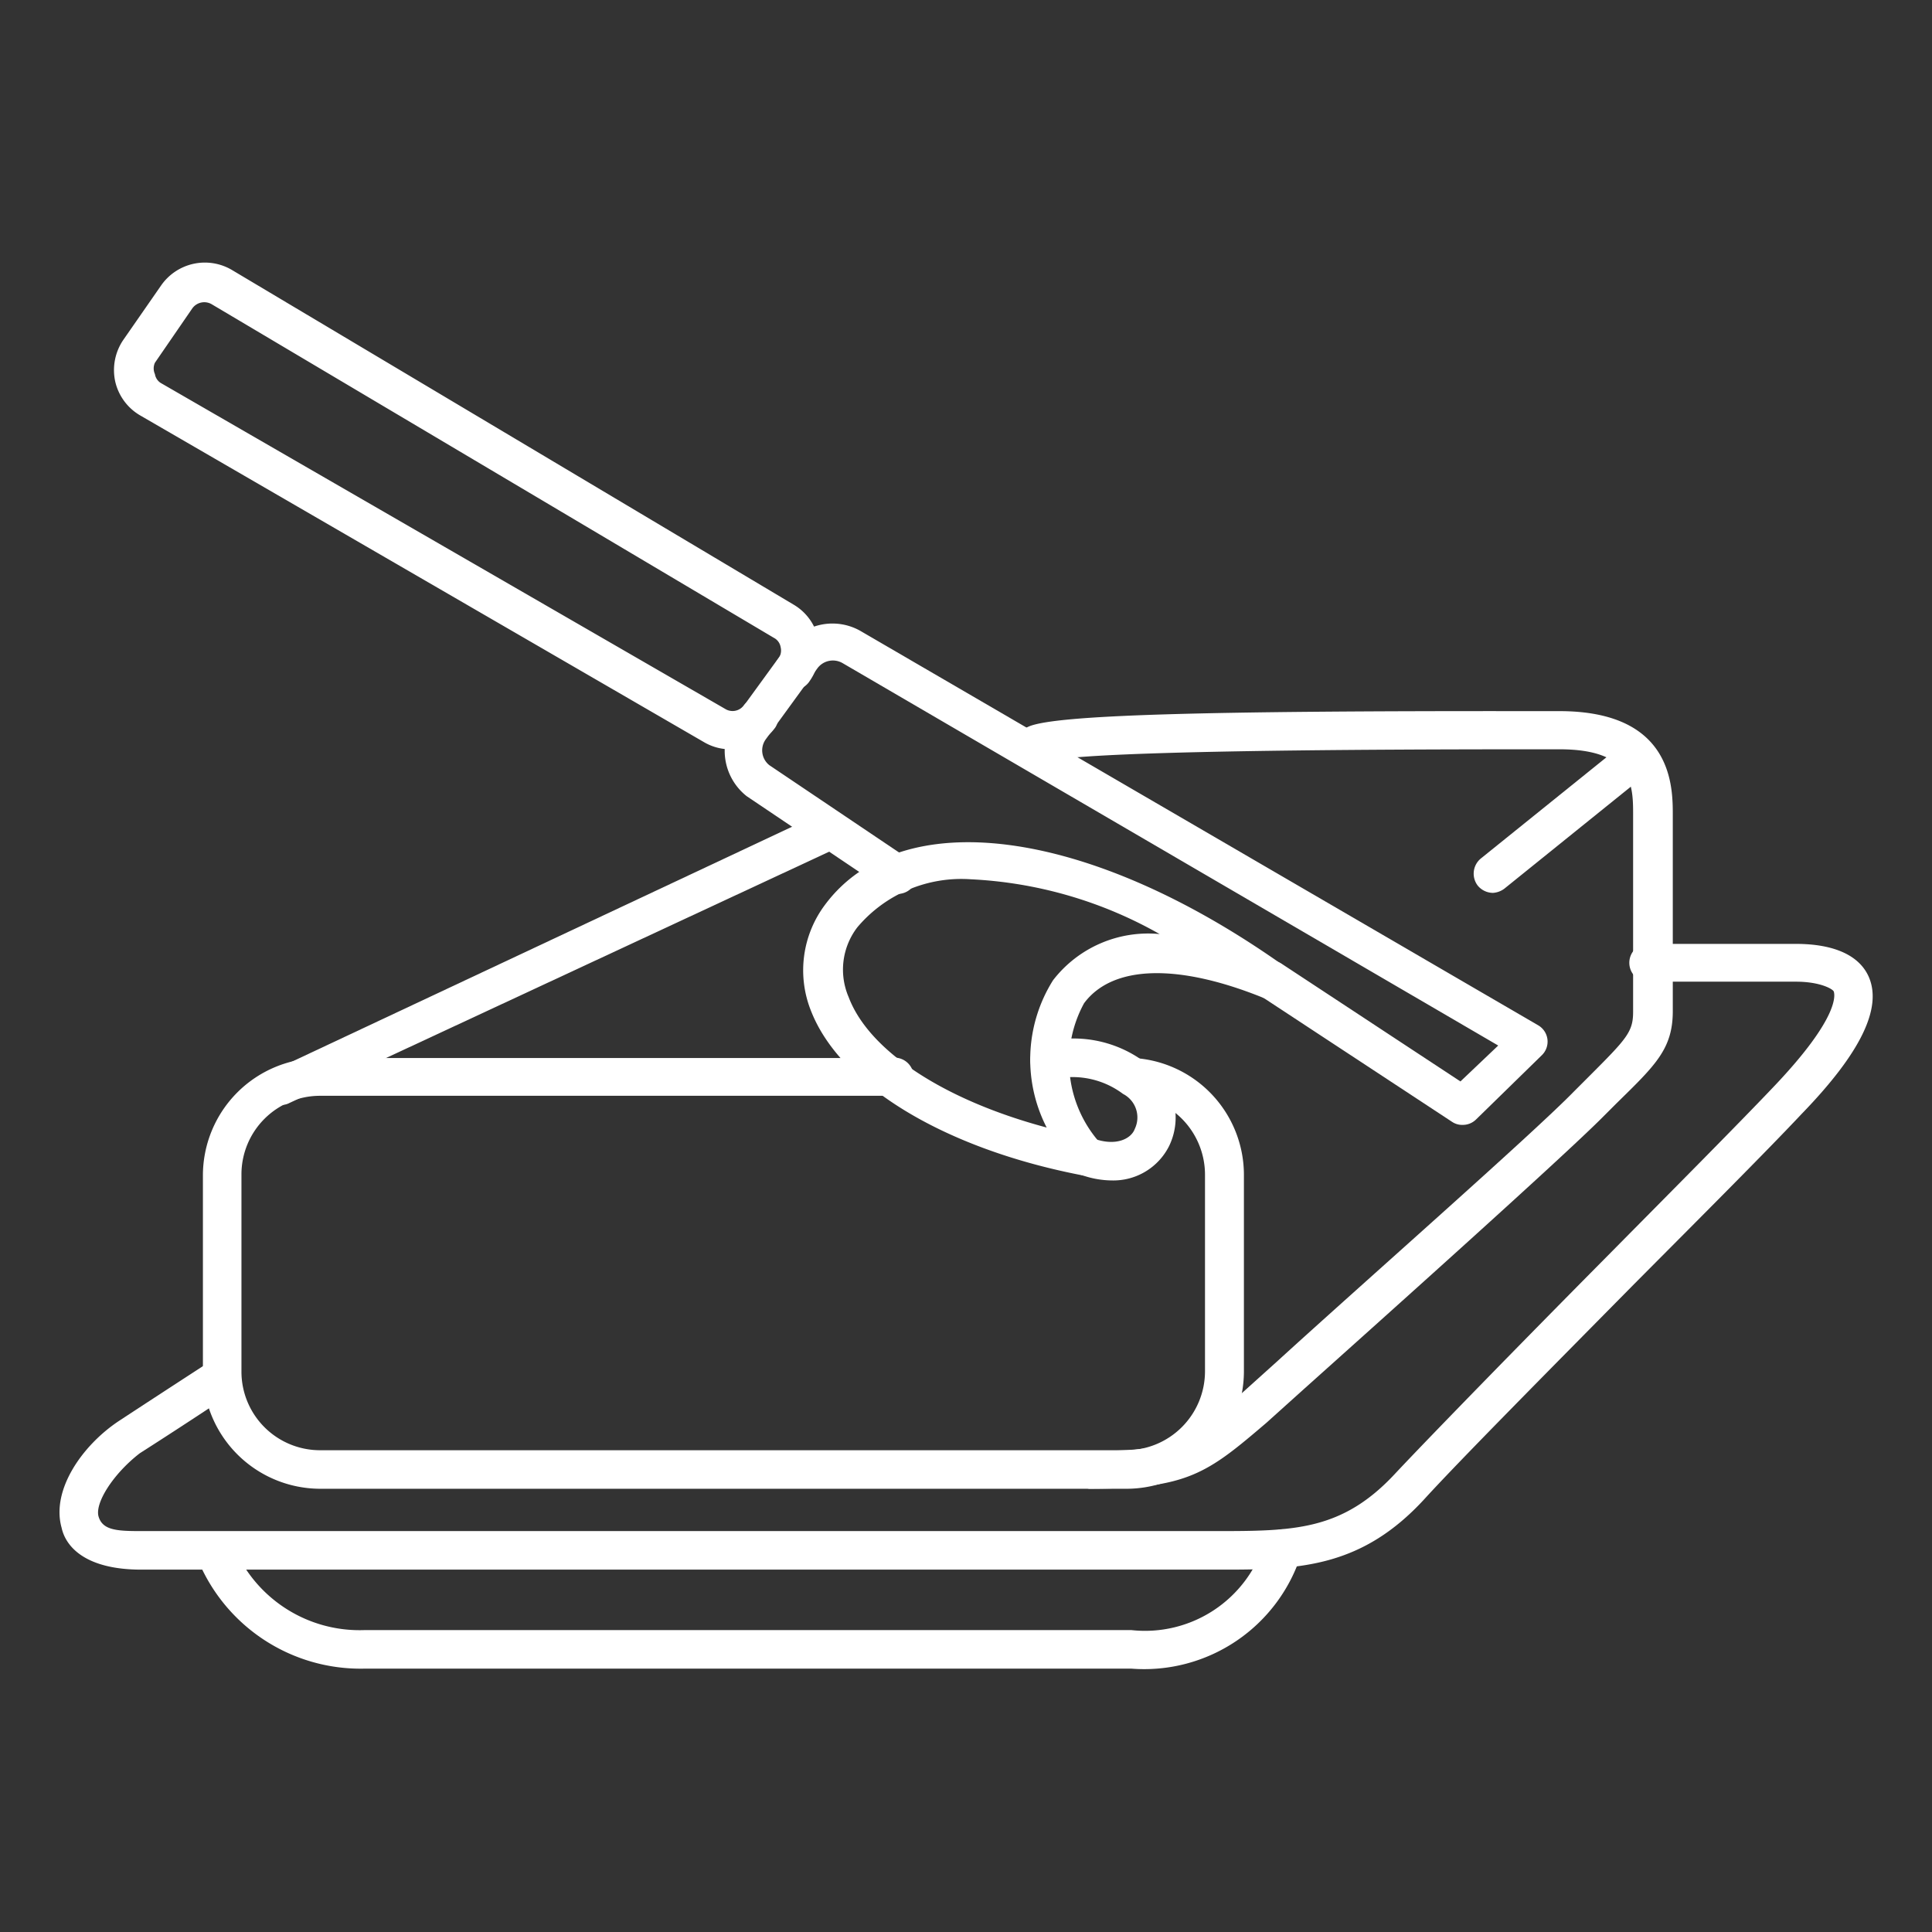 <svg id="Layer_1" data-name="Layer 1" xmlns="http://www.w3.org/2000/svg" viewBox="0 0 51.13 51.13">
  <rect x="0" y="0" width="51.13" height="51.13" fill="#333333" stroke="none"/>
  <g>
    <path d="M29.8,39.4H8.47a3.11,3.11,0,0,1-3.1-3.1V31.11A3.11,3.11,0,0,1,8.47,28h15.1a.51.51,0,1,1,0,1H8.47a2.08,2.08,0,0,0-2.08,2.08V36.3a2.08,2.08,0,0,0,2.08,2.08H29.8a2.09,2.09,0,0,0,2.09-2.08V31.11A2.1,2.1,0,0,0,30,29a.51.51,0,0,1,0-1,3.1,3.1,0,0,1,2.92,3.1V36.3A3.11,3.11,0,0,1,29.8,39.4Z" style="fill: #fff"/>
    <path d="M7.44,29.24A.52.52,0,0,1,7,29a.53.53,0,0,1,.25-.68l14.5-6.81a.52.52,0,0,1,.67.25.5.5,0,0,1-.24.67L7.66,29.19A.42.42,0,0,1,7.44,29.24Z" style="fill: #fff"/>
    <path d="M28.82,39.4a.51.51,0,0,1,0-1c2.33,0,2.61-.25,4-1.49l1-.9c2.19-2,6.74-6,7.84-7.13l.39-.39c1-1,1.17-1.18,1.17-1.71V21.57c0-.77,0-1.74-1.95-1.74h-.74c-10,0-12.5.18-12.9.34a.51.51,0,0,1-.41-.94c.7-.31,4.56-.42,13.31-.41h.74c3,0,3,2,3,2.75v5.19c0,1-.46,1.43-1.48,2.43l-.38.38c-1.12,1.12-5.69,5.21-7.89,7.18l-1,.9C31.94,39,31.43,39.4,28.82,39.4Z" style="fill: #fff"/>
    <path d="M39.51,23.63a.53.53,0,0,1-.4-.19.52.52,0,0,1,.08-.72L43,19.65a.5.5,0,0,1,.71.07.51.51,0,0,1-.08.72l-3.82,3.08A.56.56,0,0,1,39.51,23.63Z" style="fill: #fff"/>
    <path d="M32.46,41.54H3.74c-1.47,0-2-.6-2.11-1.11-.28-1,.55-2.18,1.51-2.82C4.42,36.77,5.61,36,5.61,36a.51.51,0,0,1,.54.86S5,37.63,3.7,38.46C3,39,2.5,39.78,2.61,40.14s.49.38,1.13.38H32.13c2.11,0,3.39,0,4.81-1.54.94-1,3.3-3.42,5.58-5.72,1.77-1.79,3.49-3.52,4.42-4.5,1.79-1.88,1.61-2.46,1.59-2.52s-.35-.26-1-.26h-3.8a.51.51,0,1,1,0-1h3.8c1,0,1.68.3,1.93.88.35.82-.21,2-1.78,3.62-.94,1-2.66,2.72-4.44,4.51-2.27,2.3-4.63,4.68-5.55,5.69C36.06,41.45,34.45,41.54,32.46,41.54Z" style="fill: #fff"/>
    <path d="M29.94,44.16H9.65a4.66,4.66,0,0,1-4.43-2.92.51.51,0,0,1,.92-.43,3.61,3.61,0,0,0,3.51,2.33H29.94a3.31,3.31,0,0,0,3.52-2.3.52.52,0,0,1,.63-.35.51.51,0,0,1,.35.63A4.36,4.36,0,0,1,29.94,44.16Z" style="fill: #fff"/>
    <path d="M28.76,31.11h-.09c-3.66-.7-6.42-2.37-7.2-4.34a2.89,2.89,0,0,1,.36-2.82c2-2.7,6.94-2.06,12.09,1.57a.51.51,0,0,1-.48.89c-2.27-.92-4-.87-4.75.14a3.23,3.23,0,0,0,.47,3.75.51.51,0,0,1,0,.58A.52.52,0,0,1,28.76,31.11Zm-3.07-7.84a3.6,3.6,0,0,0-3,1.27,1.84,1.84,0,0,0-.23,1.85C23,27.82,25,29.12,27.7,29.84a3.94,3.94,0,0,1,.17-3.9,3.18,3.18,0,0,1,2.82-1.22A11.21,11.21,0,0,0,25.69,23.27Z" style="fill: #fff"/>
    <path d="M29.42,31.24a2.44,2.44,0,0,1-.84-.16.5.5,0,0,1-.29-.65.5.5,0,0,1,.65-.3c.6.22,1,0,1.09-.25a.7.7,0,0,0-.31-.93,2.22,2.22,0,0,0-1.78-.4.51.51,0,0,1-.64-.32.5.5,0,0,1,.3-.64,3.15,3.15,0,0,1,2.67.5,1.73,1.73,0,0,1,.67,2.24A1.65,1.65,0,0,1,29.42,31.24Z" style="fill: #fff"/>
    <path d="M38.71,29.77a.48.48,0,0,1-.28-.08l-5.08-3.34a.5.5,0,0,1-.15-.7.52.52,0,0,1,.71-.15l4.74,3.12,1-.95L22.3,17.55a.51.51,0,0,0-.67.14l-1.36,1.87a.5.5,0,0,0,.09.69L24,22.7a.51.51,0,1,1-.57.84l-3.67-2.47A1.53,1.53,0,0,1,19.45,19l1.36-1.87a1.5,1.5,0,0,1,2-.41L40.7,27.13a.5.5,0,0,1,.1.8l-1.74,1.7A.5.5,0,0,1,38.71,29.77Z" style="fill: #fff"/>
    <path d="M19.33,19.83a1.37,1.37,0,0,1-.7-.19L3.72,11a1.4,1.4,0,0,1-.67-.9A1.42,1.42,0,0,1,3.26,9l1-1.44a1.41,1.41,0,0,1,1.87-.42L21,16a1.39,1.39,0,0,1,.66.92,1.43,1.43,0,0,1-.23,1.1.51.51,0,1,1-.83-.59.36.36,0,0,0,.06-.3.34.34,0,0,0-.18-.25L5.6,8.05a.39.39,0,0,0-.51.11L4.1,9.6a.36.36,0,0,0,0,.3.34.34,0,0,0,.18.25l14.91,8.61a.37.37,0,0,0,.5-.1.51.51,0,0,1,.83.59A1.4,1.4,0,0,1,19.33,19.83Z" style="fill: #fff"/>
  </g>
</svg>
